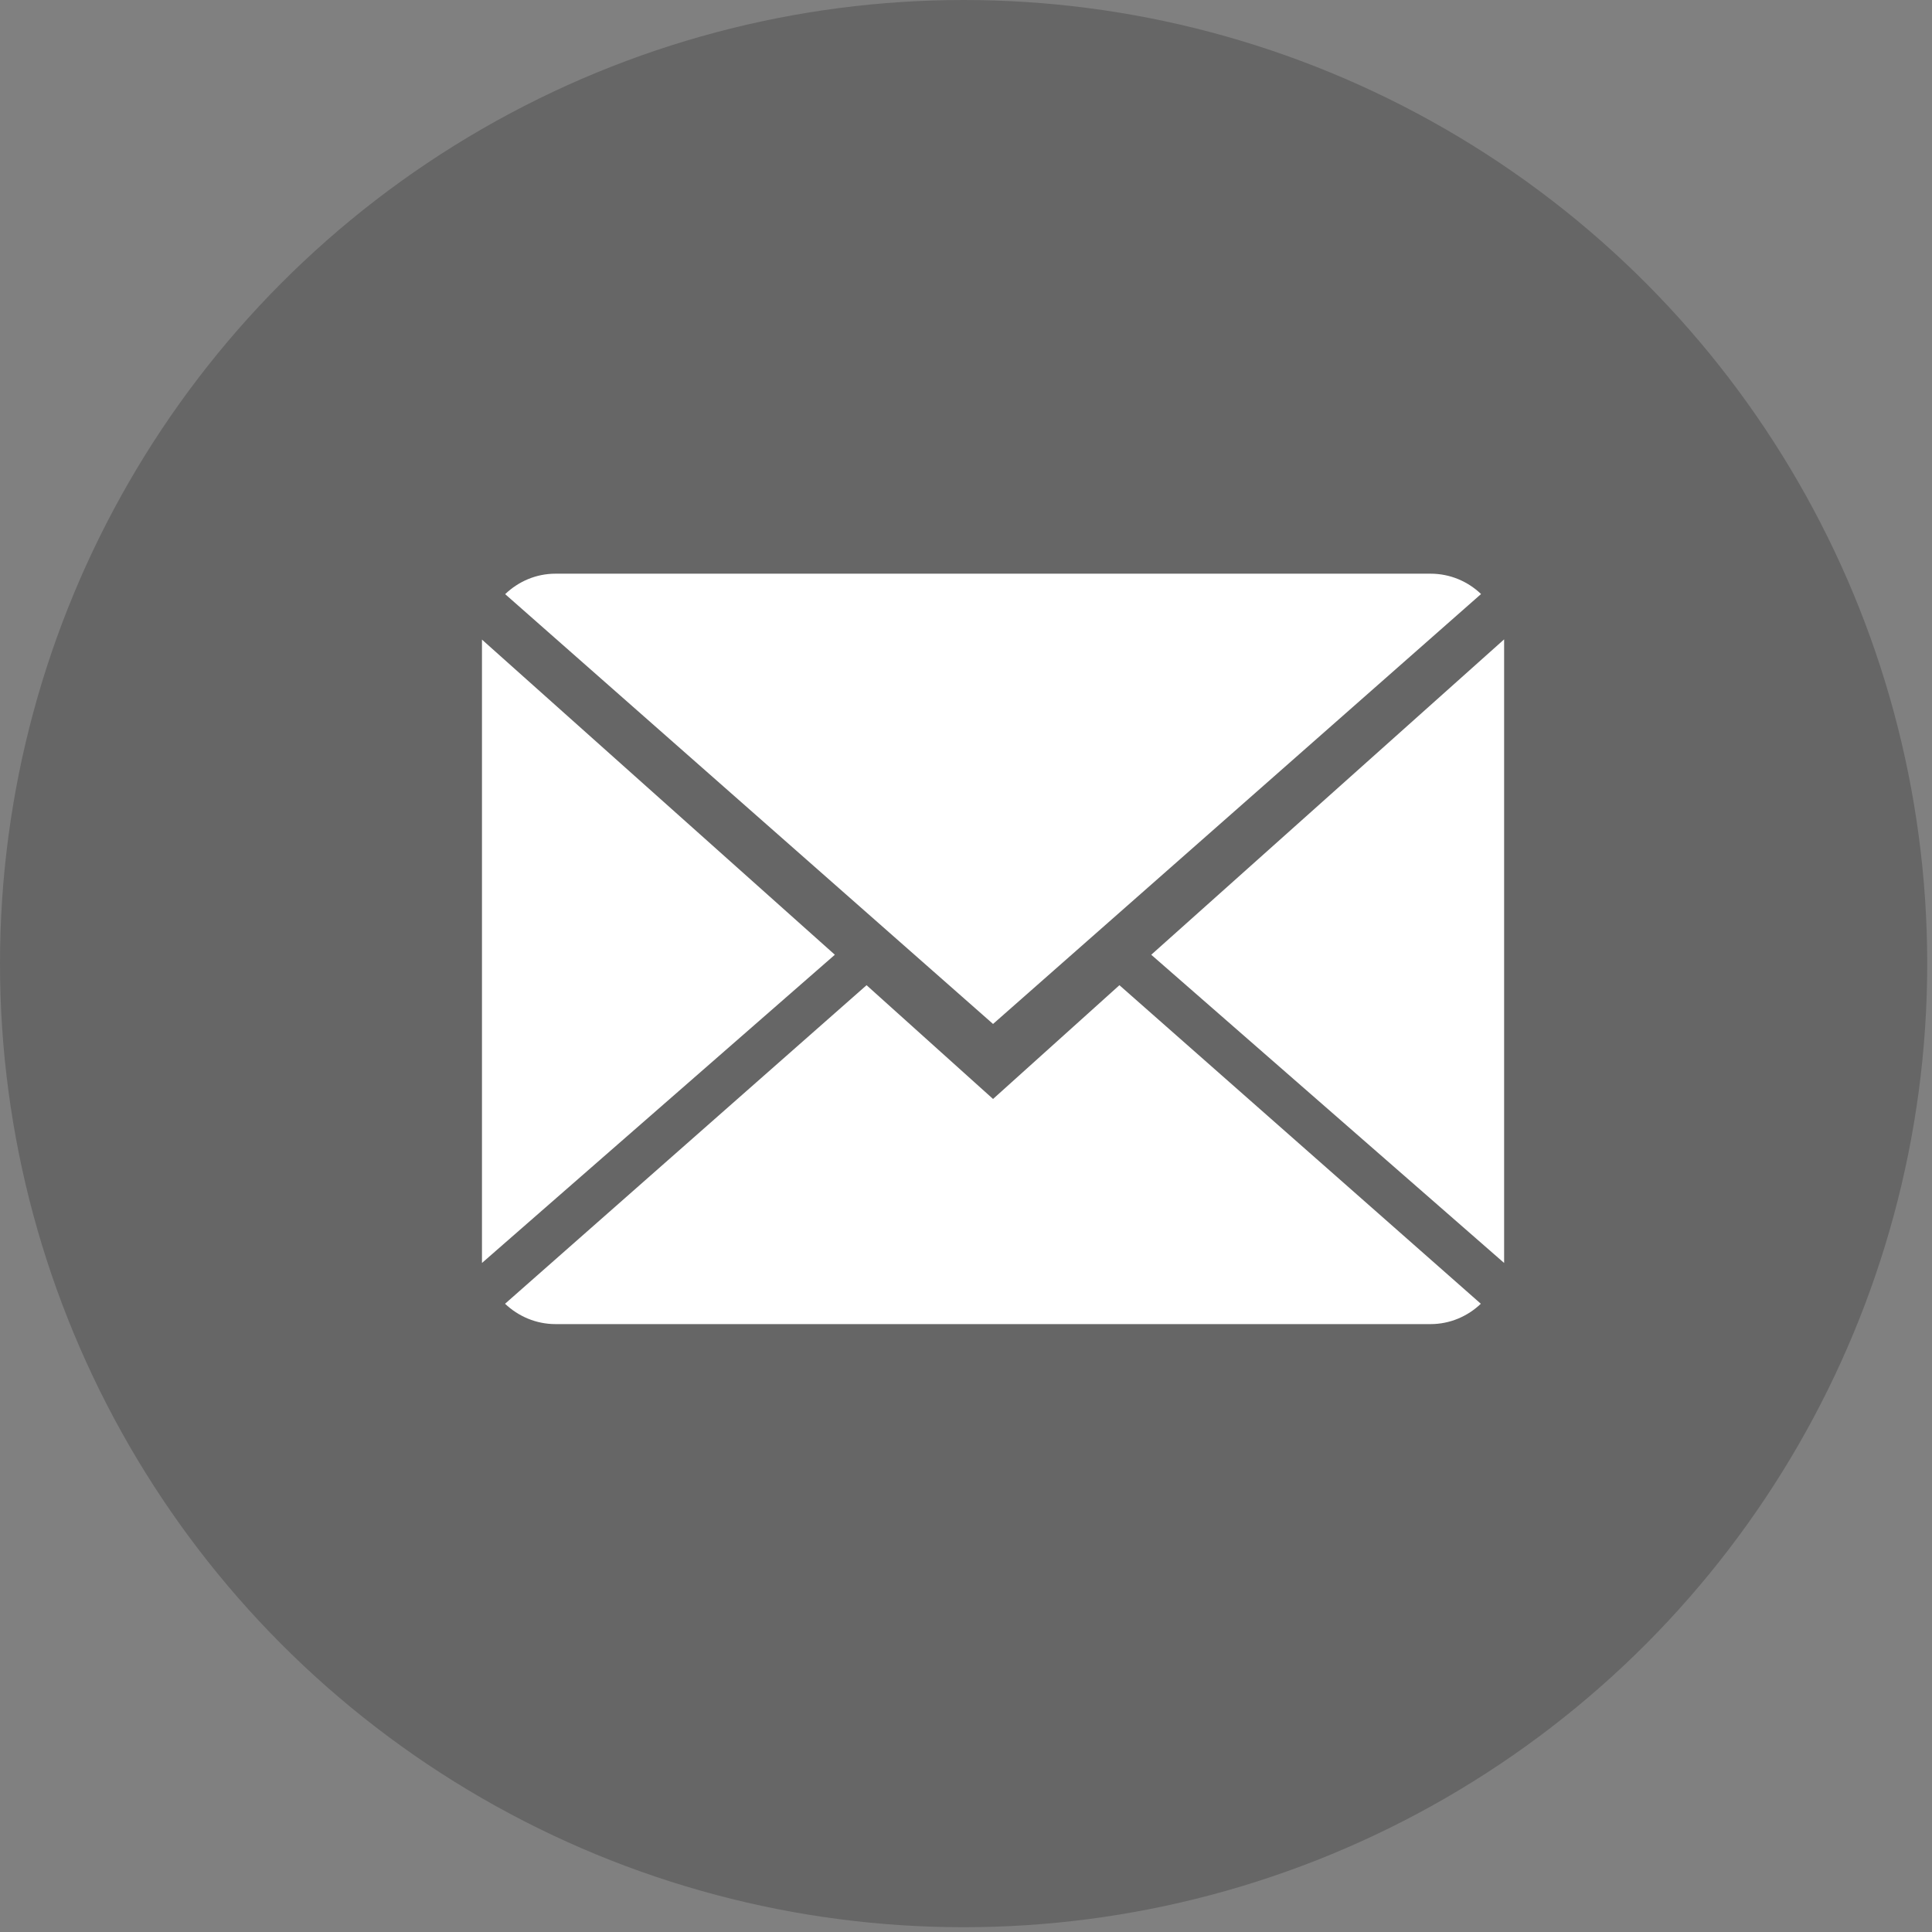 <?xml version="1.0" encoding="UTF-8"?>
<svg width="17px" height="17px" viewBox="0 0 17 17" version="1.1" xmlns="http://www.w3.org/2000/svg" xmlns:xlink="http://www.w3.org/1999/xlink">
    <rect x="0" y="0" width="17" height="17" fill="#808080" stroke="none"/>
    <!-- Generator: sketchtool 45.2 (43514) - http://www.bohemiancoding.com/sketch -->
    <title>20376FA0-5189-4B3E-9141-E7401945E431</title>
    <desc>Created with sketchtool.</desc>
    <defs></defs>
    <g id="Page-1" stroke="none" stroke-width="1" fill="none" fill-rule="evenodd">
        <g id="Question-Poll" transform="translate(-975, -579)">
            <g id="Group-12" transform="translate(730, 210)">
                <g id="Group-8">
                    <g id="Group-4" transform="translate(245, 369)">
                        <circle id="Oval-8" fill="#000000" opacity="0.2" cx="8.479" cy="8.479" r="8.479"></circle>
                        <g id="002-close-envelope" transform="translate(4.241, 5.048)" fill-rule="nonzero" fill="#FFFFFF">
                            <path d="M4.497,4.622 L3.384,3.621 L0.203,6.424 C0.319,6.534 0.475,6.603 0.647,6.603 L8.347,6.603 C8.518,6.603 8.674,6.534 8.789,6.424 L5.609,3.621 L4.497,4.622 Z" id="Shape"></path>
                            <path d="M8.791,0.179 C8.675,0.068 8.519,0 8.347,0 L0.647,0 C0.475,0 0.32,0.069 0.204,0.18 L4.497,3.962 L8.791,0.179 Z" id="Shape"></path>
                            <polygon id="Shape" points="0 0.58 0 6.065 3.105 3.353"></polygon>
                            <polygon id="Shape" points="5.889 3.353 8.994 6.065 8.994 0.578"></polygon>
                        </g>
                    </g>
                </g>
            </g>
        </g>
    </g>
</svg>